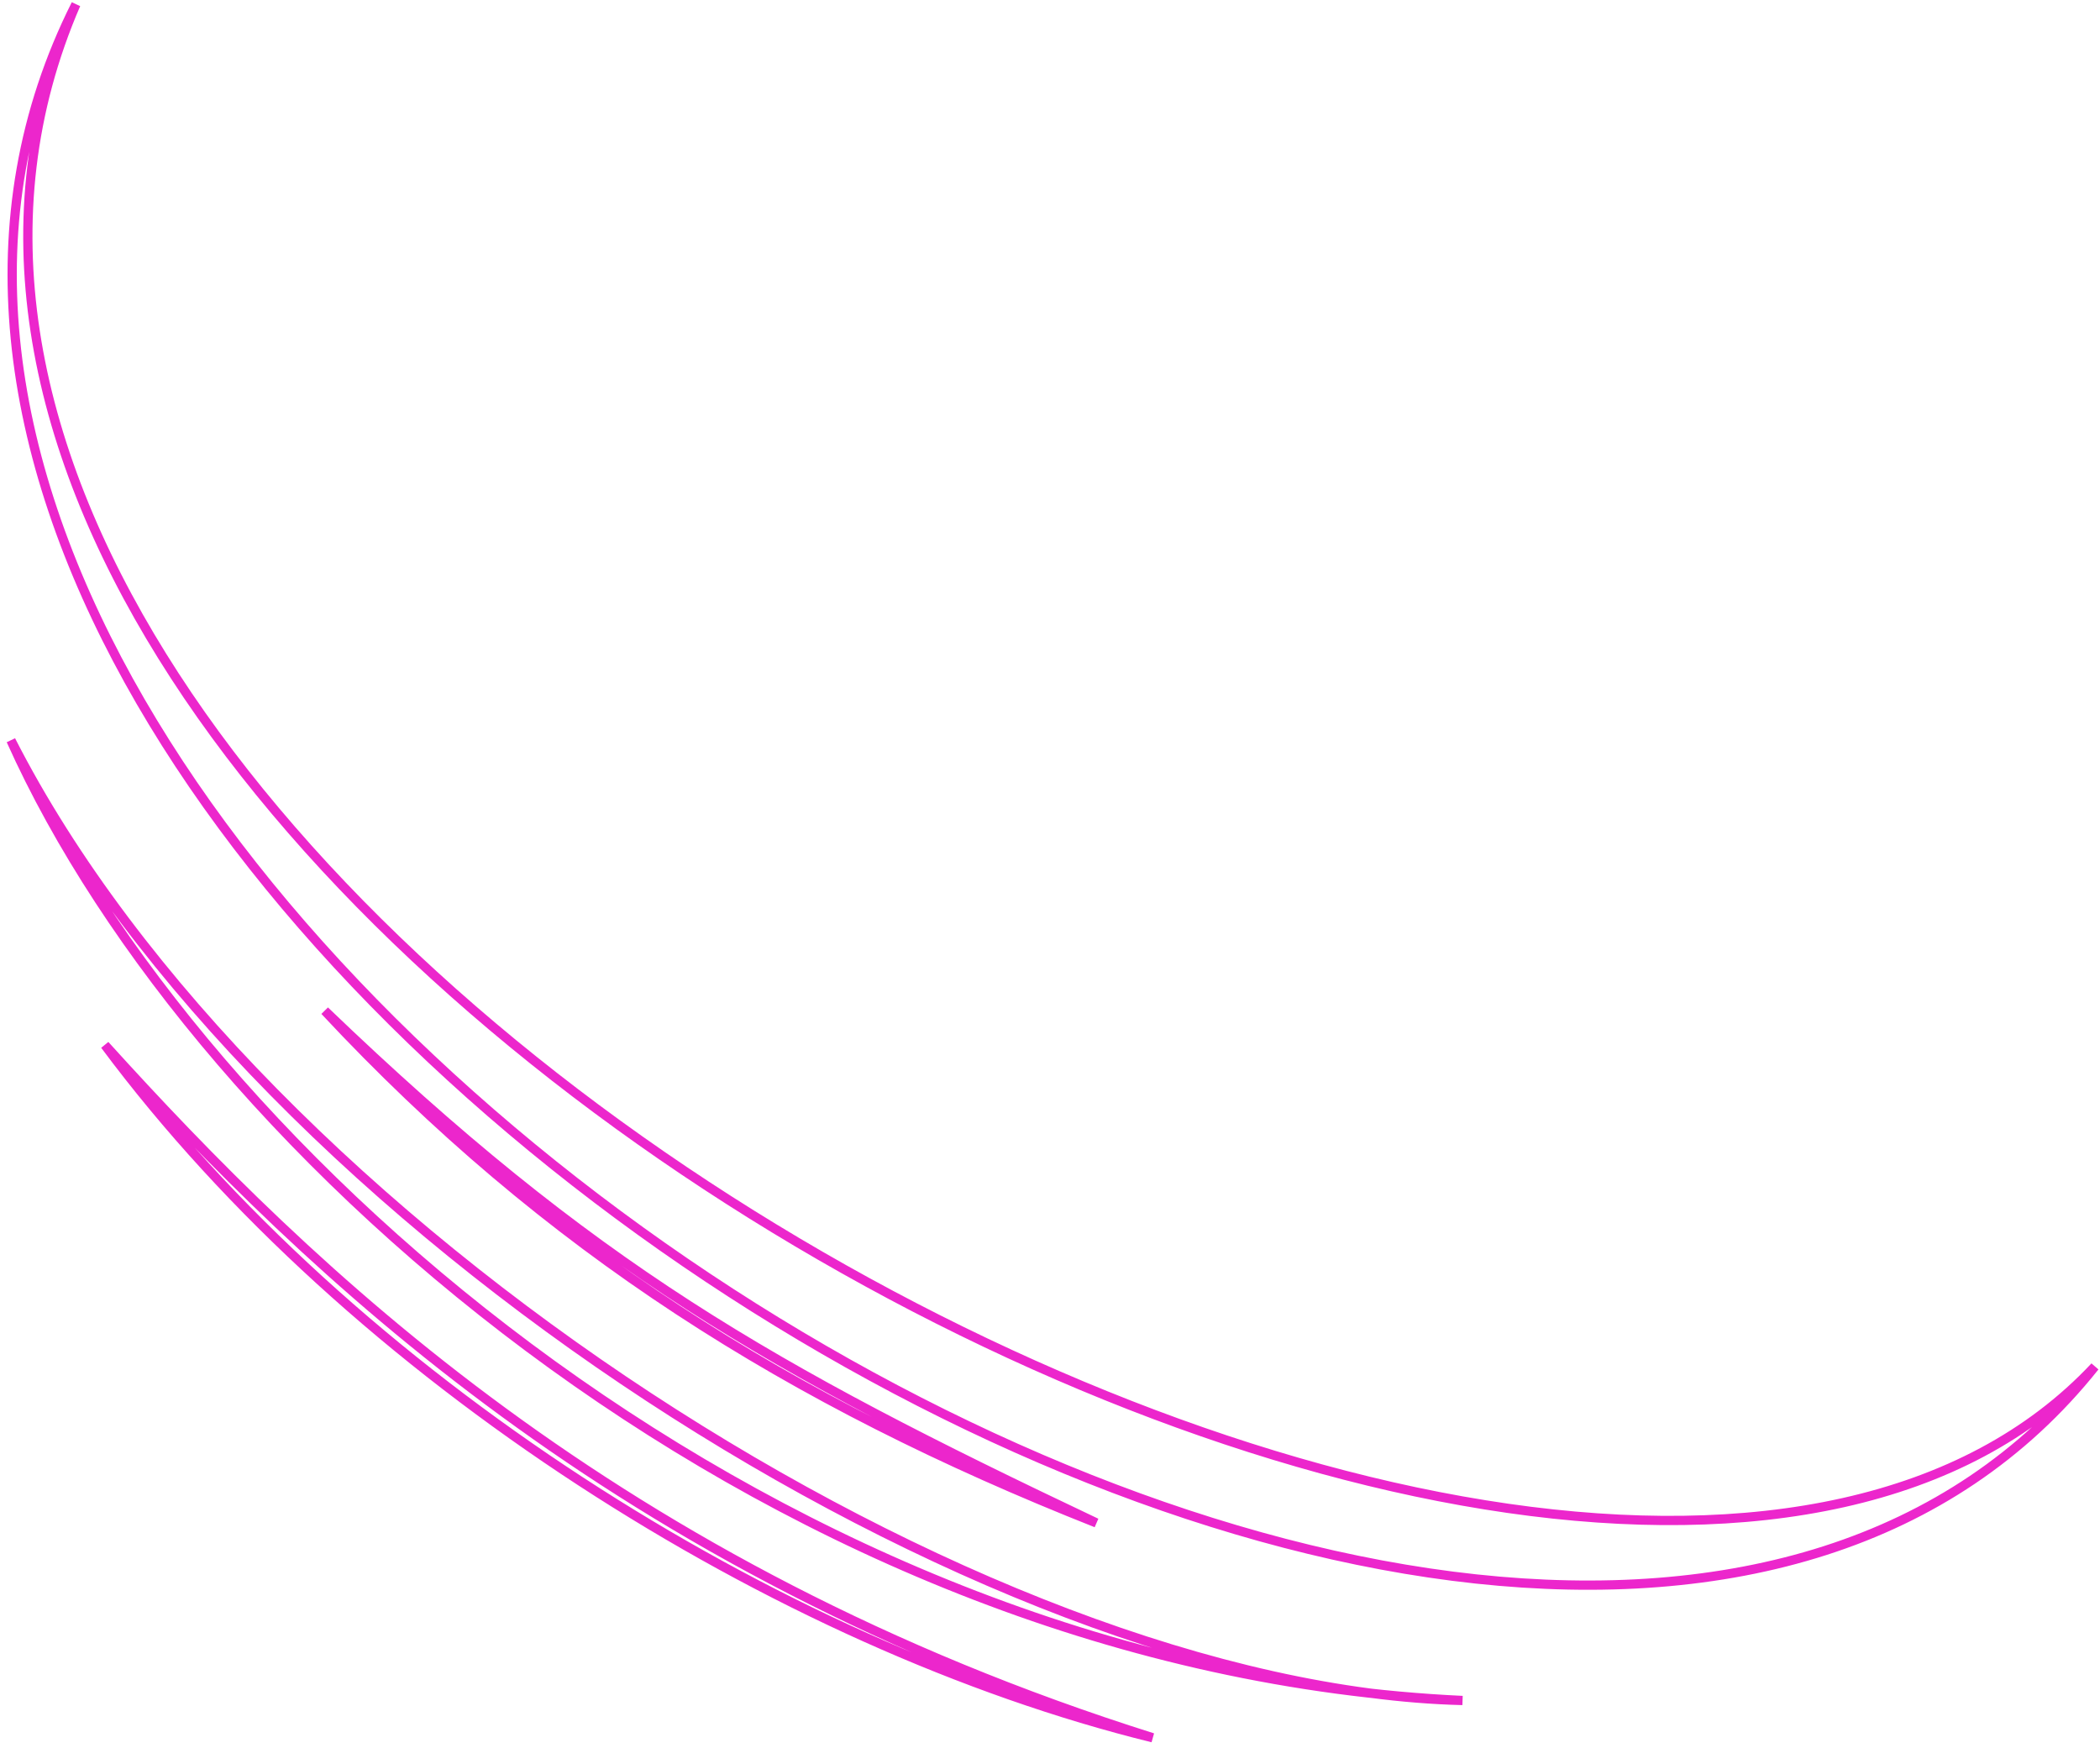 <svg width="227" height="189" viewBox="0 0 227 189" fill="none" xmlns="http://www.w3.org/2000/svg">
<path d="M1.182 80.029C21.378 125.083 84.757 180.387 158.088 183.819C106.103 182.558 27.779 132.184 1.182 80.029ZM118.512 164.623C85.311 151.49 59.044 134.913 35.105 109.261C64.092 137.086 83.137 147.852 118.512 164.623ZM124.598 187.849C83.975 177.854 38.01 148.843 11.341 112.967C33.388 137.307 66.453 169.515 124.598 187.849ZM8.208 0.464C-38.384 93.147 164.244 225.794 226.442 147.721C170.177 207.773 -31.768 92.901 8.208 0.464Z" stroke="#EC26CC"/>
</svg>
